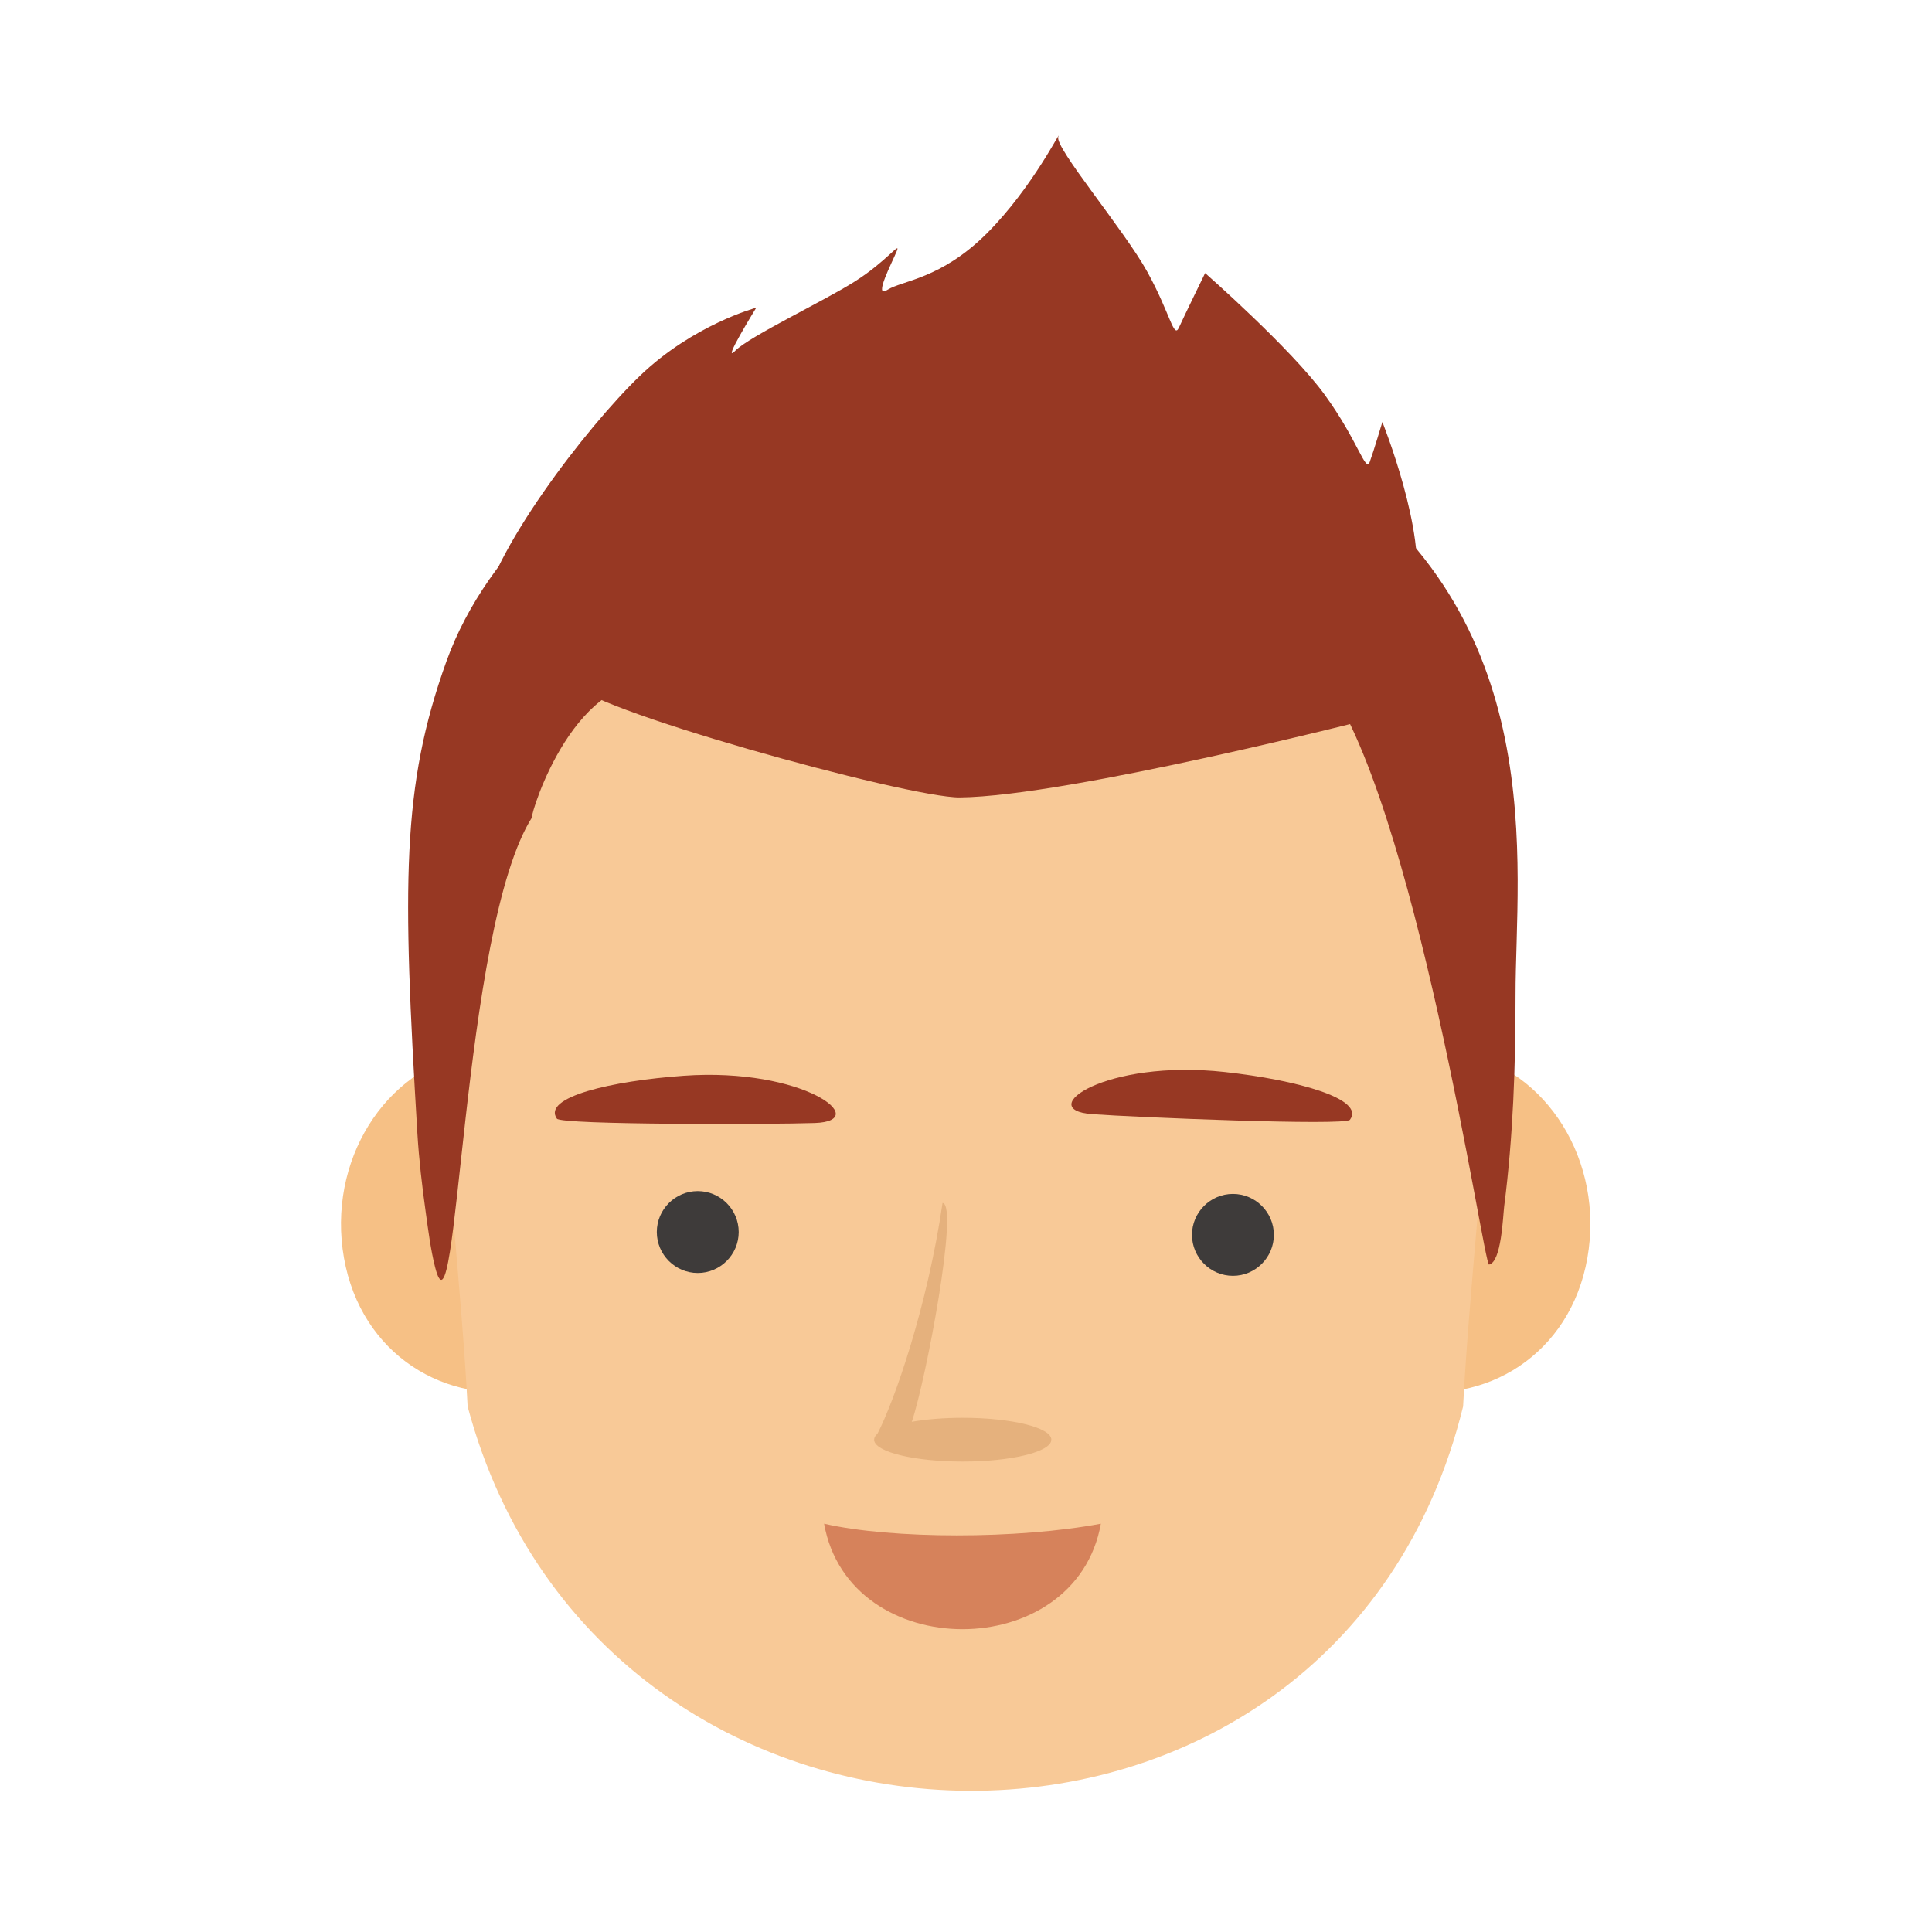 <?xml version="1.0" encoding="utf-8"?>
<!-- Generator: Adobe Illustrator 16.0.0, SVG Export Plug-In . SVG Version: 6.00 Build 0)  -->
<!DOCTYPE svg PUBLIC "-//W3C//DTD SVG 1.1//EN" "http://www.w3.org/Graphics/SVG/1.1/DTD/svg11.dtd">
<svg version="1.1" id="Layer_1" xmlns="http://www.w3.org/2000/svg" xmlns:xlink="http://www.w3.org/1999/xlink" x="0px" y="0px"
	 width="500px" height="500px" viewBox="0 0 500 500" enable-background="new 0 0 500 500" xml:space="preserve">
<path fill-rule="evenodd" clip-rule="evenodd" fill="#F6C085" d="M328.874,309.354c-4.385,24.932,10.403,45.699,33.038,50.172
	c22.637,4.465,44.523-9.043,48.904-33.979c4.385-24.937-10.398-48.778-33.033-53.25C355.16,267.824,333.26,284.412,328.874,309.354z
	"/>
<path fill-rule="evenodd" clip-rule="evenodd" fill="#F6C085" d="M170.959,309.354c4.385,24.932-10.399,45.699-33.036,50.172
	c-22.634,4.465-44.524-9.043-48.903-33.979c-4.391-24.937,10.394-48.778,33.026-53.25
	C144.681,267.824,166.574,284.412,170.959,309.354z"/>
<path fill-rule="evenodd" clip-rule="evenodd" fill="#F8C997" d="M362.864,160.86c-22.104-30.021-56.565-49.731-93.147-51.185
	c-0.006,0-0.723-0.031-1.898-0.08l0.043-1.429c0,0-8.869,0.353-18.028,0.718c-9.16-0.365-18.029-0.718-18.029-0.718l0.037,1.429
	c-1.174,0.049-1.893,0.08-1.893,0.08c-36.591,1.454-71.05,21.164-93.144,51.185c-22.117,30.052-25.054,67.896-23.313,104.138
	c1.321,27.387,6.166,71.595,7.527,98.993c35.169,131.548,224.852,133.7,257.63,0c1.355-27.398,6.197-71.606,7.521-98.993
	C387.913,228.756,384.975,190.912,362.864,160.86z"/>
<path fill-rule="evenodd" clip-rule="evenodd" fill="#973823" d="M137.837,211.303c-1.747,3.785,8.297-34.208,30.333-34.863
	c23.068-0.687,166.43,8.034,173.779-1.565c24.293,30.751,42.029,152.67,43.409,152.398c3.229-0.632,3.606-12.58,3.928-15.141
	c2.319-17.979,2.944-36.421,2.932-54.524c-0.037-33.416,9.673-97.769-50.802-137.87c-37.188-24.665-114.074-27.12-156.872-13.155
	c-29.808,9.728-58.387,35.067-69.016,64.587c-11.661,32.413-11.367,57.746-7.523,121.944c0.418,6.964,1.237,13.94,2.205,20.842
	c0.64,4.596,1.231,9.296,2.347,13.799C118.618,352.209,119.193,240.191,137.837,211.303z"/>
<path fill-rule="evenodd" clip-rule="evenodd" fill="#3E3B3A" d="M180.579,329.449c5.836,0,10.598-4.763,10.598-10.601
	c0-5.839-4.762-10.594-10.598-10.594c-5.838,0-10.597,4.755-10.597,10.594C169.982,324.687,174.741,329.449,180.579,329.449z"/>
<path fill-rule="evenodd" clip-rule="evenodd" fill="#3E3B3A" d="M319.083,330.179c5.833,0,10.595-4.762,10.595-10.601
	c0-5.832-4.762-10.594-10.595-10.594c-5.831,0-10.595,4.762-10.595,10.594C308.488,325.417,313.252,330.179,319.083,330.179z"/>
<path fill-rule="evenodd" clip-rule="evenodd" fill="#973823" d="M144.114,289.503c-3.875-5.586,14.22-9.772,32.792-11.097
	c31.151-2.207,48.999,11.708,33.985,12.228C199.674,291.023,145.253,291.141,144.114,289.503z"/>
<path fill-rule="evenodd" clip-rule="evenodd" fill="#973823" d="M349.357,289.805c4.094-5.43-13.815-10.322-32.334-12.363
	c-31.034-3.426-49.415,9.784-34.43,10.892C293.781,289.156,348.164,291.4,349.357,289.805z"/>
<path fill-rule="evenodd" clip-rule="evenodd" fill="#D6825B" d="M284.9,394.328c-6.47,36.408-65.152,36.408-71.625,0
	C230.774,398.354,263.501,398.377,284.9,394.328z"/>
<path fill-rule="evenodd" clip-rule="evenodd" fill="#E5B17D" d="M226.26,372.909c-0.127-0.037-0.148-0.142-0.037-0.321
	c0-0.532,0.3-1.052,0.863-1.54c4.354-8.381,12.917-32.829,16.842-59.714c4.301,0.267-4.265,45.761-7.952,56.622
	c3.728-0.649,8.272-1.033,13.177-1.033c12.667,0,22.934,2.541,22.934,5.665c0,3.129-10.267,5.665-22.934,5.665
	C236.925,378.253,226.932,375.89,226.26,372.909z"/>
<path fill-rule="evenodd" clip-rule="evenodd" fill="#973823" d="M136.554,192.285c-2.442-14.386-14.389-15.202-12.218-32.031
	s27.416-49.669,41.259-62.973c13.841-13.296,30.125-17.645,30.125-17.645s-9.227,14.93-5.429,11.132
	c3.799-3.797,22.797-12.765,30.941-17.923c8.143-5.152,11.944-10.582,10.858-7.868c-1.085,2.715-6.244,12.481-2.442,10.044
	c3.796-2.443,13.841-2.714,25.783-14.658c11.942-11.943,19.538-27.683,18.456-24.967c-1.083,2.708,17.1,24.151,23.069,35.012
	c5.968,10.854,6.784,17.366,8.145,14.379c1.354-2.987,6.785-14.114,6.785-14.114s22.258,19.538,30.941,31.481
	s10.589,20.36,11.671,17.373c1.083-2.987,3.259-10.315,3.259-10.315s11.665,29.043,8.412,43.701
	c-3.254,14.651-10.106,32.821-10.106,32.821s-79.461,20.373-107.688,20.645c-13.365,0.13-99.032-23.477-100.693-30.125
	L136.554,192.285z"/>
</svg>

